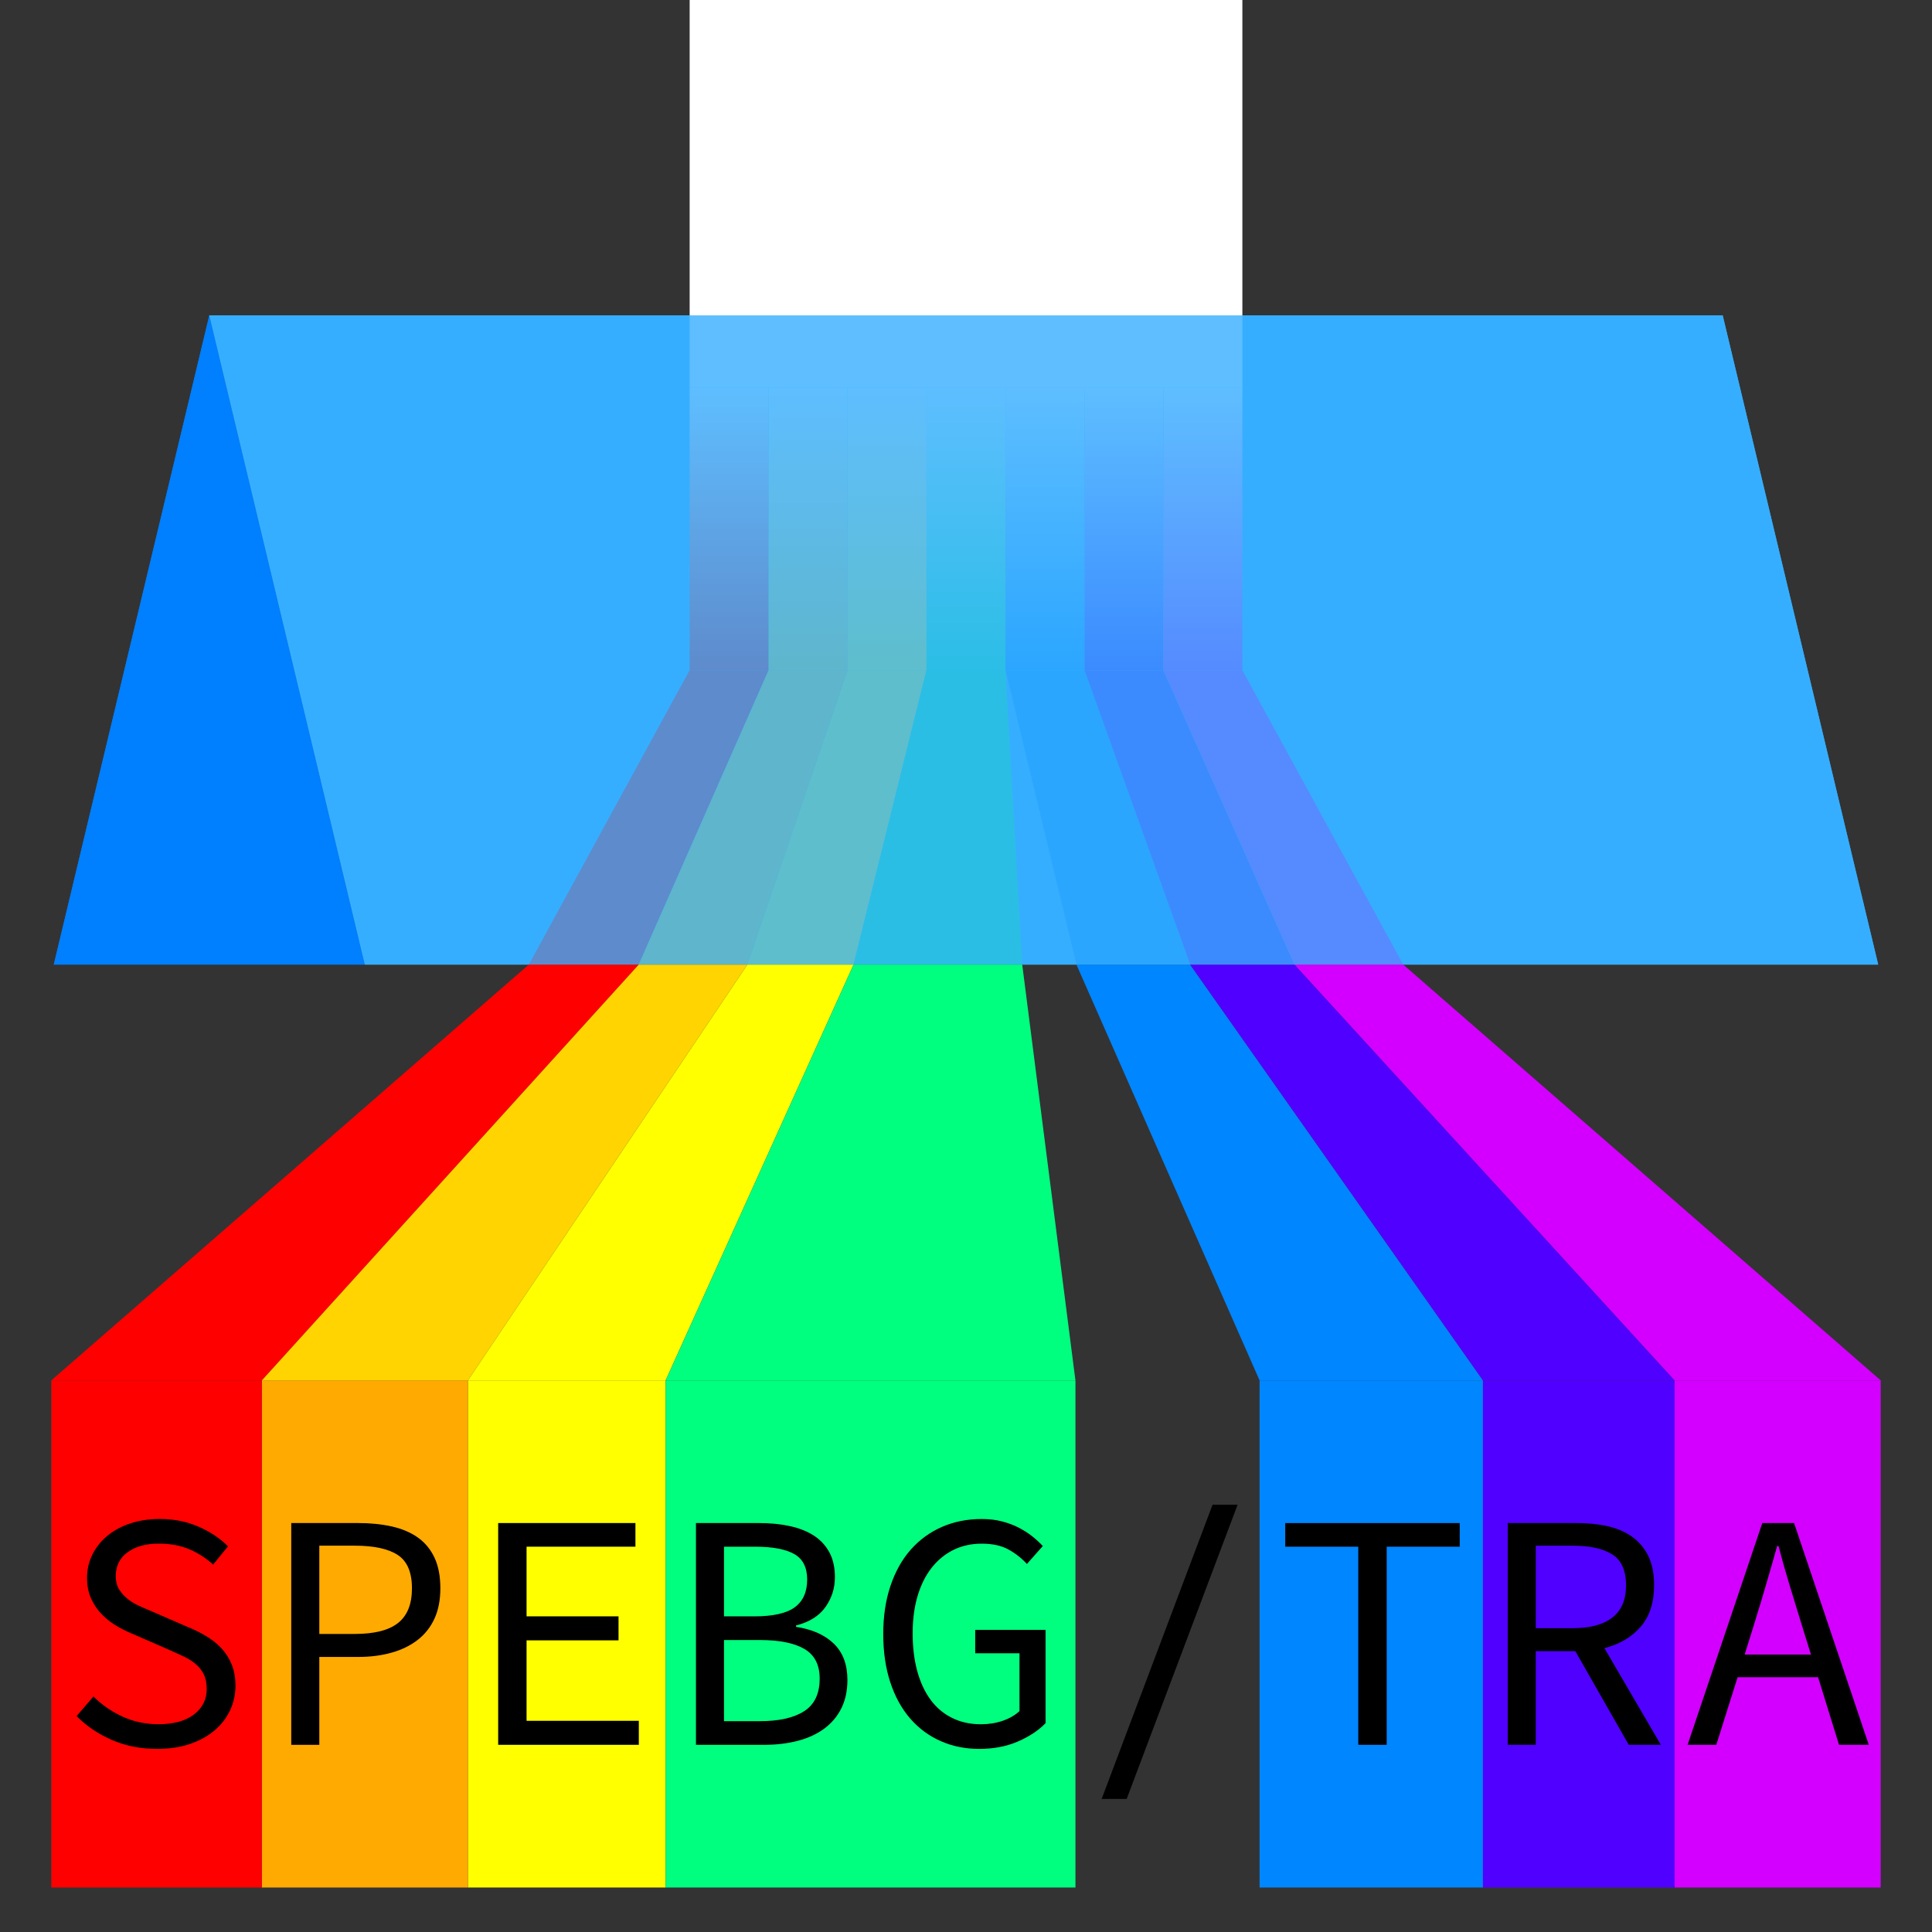 <?xml version="1.0" encoding="utf-8"?>
<!DOCTYPE svg PUBLIC "-//W3C//DTD SVG 1.1//EN" "http://www.w3.org/Graphics/SVG/1.1/DTD/svg11.dtd">
<svg version="1.1" id="Icon" xmlns="http://www.w3.org/2000/svg" xmlns:xlink="http://www.w3.org/1999/xlink" x="0px" y="0px"
	 width="80px" height="80px" viewBox="0 0 80 80" enable-background="new 0 0 80 80" xml:space="preserve">
<rect x="0" y="0" width="80" height="80" fill="#333333" stroke="none"/>
<g>
	<polygon fill="#007FFF" points="2.226,39.943 8.667,13.058 15.107,39.943"/>
	<polygon fill="#36AEFF" points="77.773,39.943 71.333,13.058 8.667,13.058 15.107,39.943"/>
</g>
<g>
	<rect x="52.156" y="57.158" fill="#0086FF" width="9.25"   height="21"/>
	<rect x="61.406" y="57.158" fill="#5000FF" width="7.938"  height="21"/>
	<rect x="69.344" y="57.158" fill="#D300FF" width="8.531"  height="21"/>
	<rect x="19.375" y="57.158" fill="#FFFF00" width="8.188"  height="21"/>
	<rect x="10.844" y="57.158" fill="#FFAA00" width="8.531"  height="21"/>
	<rect x="2.125"  y="57.158" fill="#FF0000" width="8.719"  height="21"/>
	<rect x="27.563" y="57.158" fill="#00FF7F" width="16.969" height="21"/>
</g>
<polygon fill="none" points="42.328,39.943 44.573,39.943 41.635,27.75"/>
<g>
	<polygon fill="#0086FF" points="44.573,39.943 52.156,57.158 61.406,57.158 49.283,39.943"/>
	<polygon fill="#5000FF" points="49.283,39.943 61.406,57.158 69.344,57.158 53.607,39.943"/>
	<polygon fill="#D300FF" points="58.105,39.943 53.607,39.943 69.344,57.158 77.875,57.158"/>
	<polygon fill="#FF0000" points="21.896,39.943 2.125, 57.158 10.844,57.158 26.448,39.943"/>
	<polygon fill="#FFD400" points="26.448,39.943 10.844,57.158 19.375,57.158 30.946,39.943"/>
	<polygon fill="#FFFF00" points="30.946,39.943 19.375,57.158 27.563,57.158 35.344,39.943"/>
	<polygon fill="#00FF7F" points="27.563,57.158 44.531,57.158 42.328,39.943 35.344,39.943"/>
</g>
<g>
	<polygon fill="#0086FF" points="44.904,27.75  41.635,27.75  44.573,39.943 49.283,39.943"/>
	<polygon fill="#5000FF" points="53.607,39.943 48.174,27.75  44.904,27.75  49.283,39.943"/>
	<polygon fill="#D300FF" points="58.105,39.943 51.443,27.75  48.174,27.75  53.607,39.943"/>
	<polygon fill="#FF0000" points="31.826,27.75  28.557,27.75  21.896,39.943 26.448,39.943"/>
	<polygon fill="#FFD400" points="30.946,39.943 35.096,27.75  31.826,27.75  26.448,39.943"/>
	<polygon fill="#FFFF00" points="35.344,39.943 38.365,27.75  35.096,27.75  30.946,39.943"/>
	<polygon fill="#00FF7F" points="38.365,27.75  35.344,39.943 42.328,39.943 41.635,27.75"/>
</g>
<rect x="28.557" fill="#FFFFFF" width="22.887" height="16.058"/>
<g>
	<linearGradient id="C_1" gradientUnits="userSpaceOnUse" x1="46.539" y1="27.75" x2="46.539" y2="16.058">
		<stop offset="0" style="stop-color:#5000FF"/>
		<stop offset="1" style="stop-color:#FFFFFF"/>
	</linearGradient>
	<rect x="44.904" y="16.058" fill="url(#C_1)" width="3.27" height="11.692"/>
	<linearGradient id="C_2" gradientUnits="userSpaceOnUse" x1="49.809" y1="27.75" x2="49.809" y2="16.058">
		<stop offset="0" style="stop-color:#D300FF"/>
		<stop offset="1" style="stop-color:#FFFFFF"/>
	</linearGradient>
	<rect x="48.174" y="16.058" fill="url(#C_2)" width="3.27" height="11.692"/>
	<linearGradient id="C_3" gradientUnits="userSpaceOnUse" x1="30.191" y1="27.75" x2="30.191" y2="16.058">
		<stop offset="0" style="stop-color:#FF0000"/>
		<stop offset="1" style="stop-color:#FFFFFF"/>
	</linearGradient>
	<rect x="28.557" y="16.058" fill="url(#C_3)" width="3.27" height="11.692"/>
	<linearGradient id="C_4" gradientUnits="userSpaceOnUse" x1="33.461" y1="27.75" x2="33.461" y2="16.058">
		<stop offset="0" style="stop-color:#FFD400"/>
		<stop offset="1" style="stop-color:#FFFFFF"/>
	</linearGradient>
	<rect x="31.826" y="16.058" fill="url(#C_4)" width="3.27" height="11.692"/>
	<linearGradient id="C_5" gradientUnits="userSpaceOnUse" x1="36.73" y1="27.75" x2="36.73" y2="16.058">
		<stop offset="0" style="stop-color:#FFFF00"/>
		<stop offset="1" style="stop-color:#FFFFFF"/>
	</linearGradient>
	<rect x="35.096" y="16.058" fill="url(#C_5)" width="3.27" height="11.692"/>
	<linearGradient id="C_6" gradientUnits="userSpaceOnUse" x1="40.001" y1="27.75" x2="40.001" y2="16.058">
		<stop offset="0" style="stop-color:#00FF7F"/>
		<stop offset="1" style="stop-color:#FFFFFF"/>
	</linearGradient>
	<rect x="38.365" y="16.058" fill="url(#C_6)" width="3.27" height="11.692"/>
	<linearGradient id="C_7" gradientUnits="userSpaceOnUse" x1="43.27" y1="27.75" x2="43.27" y2="16.058">
		<stop offset="0" style="stop-color:#0086FF"/>
		<stop offset="1" style="stop-color:#FFFFFF"/>
	</linearGradient>
	<rect x="41.635" y="16.058" fill="url(#C_7)" width="3.27" height="11.692"/>
</g>
<g opacity="0.8">
	<polygon fill="#007FFF" points="2.226,39.943 8.667,13.058 15.107,39.943"/>
	<polygon fill="#36AEFF" points="77.773,39.943 71.333,13.058 8.667,13.058 15.107,39.943"/>
</g>
<g>
	<path d="M6.502,72.418c-0.672,0-1.291-0.121-1.855-0.364C4.082,71.812,3.59,71.48,3.17,71.06l0.7-0.812
		c0.345,0.346,0.747,0.623,1.204,0.833c0.458,0.21,0.952,0.315,1.484,0.315c0.634,0,1.127-0.136,1.477-0.406
		c0.35-0.271,0.525-0.621,0.525-1.05c0-0.243-0.042-0.448-0.126-0.616s-0.201-0.313-0.35-0.435
		c-0.149-0.121-0.324-0.229-0.525-0.321c-0.201-0.094-0.418-0.191-0.651-0.294L5.592,67.7c-0.233-0.094-0.467-0.205-0.7-0.336
		c-0.233-0.131-0.446-0.289-0.637-0.477c-0.191-0.187-0.348-0.408-0.469-0.665c-0.122-0.256-0.182-0.553-0.182-0.889
		c0-0.345,0.075-0.667,0.224-0.966c0.149-0.299,0.357-0.558,0.623-0.777c0.266-0.219,0.583-0.39,0.952-0.511
		s0.772-0.182,1.211-0.182c0.579,0,1.111,0.104,1.596,0.314s0.896,0.483,1.232,0.819l-0.616,0.756
		c-0.299-0.271-0.63-0.483-0.994-0.637c-0.364-0.154-0.784-0.231-1.26-0.231c-0.532,0-0.961,0.119-1.288,0.357
		c-0.327,0.237-0.49,0.566-0.49,0.986c0,0.225,0.049,0.413,0.147,0.567s0.224,0.289,0.378,0.406
		c0.154,0.116,0.329,0.217,0.525,0.301c0.196,0.084,0.392,0.168,0.588,0.252l1.288,0.56c0.28,0.112,0.544,0.241,0.791,0.386
		c0.248,0.145,0.462,0.313,0.644,0.504c0.182,0.191,0.327,0.415,0.434,0.672S9.75,69.464,9.75,69.8c0,0.364-0.075,0.705-0.224,1.022
		s-0.364,0.595-0.644,0.833c-0.28,0.237-0.621,0.425-1.022,0.56C7.458,72.351,7.006,72.418,6.502,72.418z"/>
	<path d="M12.06,72.25v-9.184h2.772c0.504,0,0.966,0.047,1.386,0.14c0.42,0.094,0.779,0.245,1.078,0.455
		c0.298,0.21,0.529,0.487,0.693,0.833c0.163,0.346,0.245,0.77,0.245,1.273c0,0.485-0.082,0.906-0.245,1.261
		c-0.164,0.354-0.397,0.648-0.7,0.882c-0.304,0.233-0.663,0.408-1.078,0.524c-0.416,0.117-0.875,0.176-1.379,0.176h-1.61v3.64H12.06
		z M13.222,67.658h1.47c0.812,0,1.409-0.151,1.792-0.455c0.382-0.304,0.574-0.781,0.574-1.436c0-0.662-0.196-1.122-0.588-1.379
		c-0.392-0.256-0.985-0.385-1.778-0.385h-1.47V67.658z"/>
	<path d="M20.628,72.25v-9.184h5.684v0.979h-4.508v2.884h3.808v0.994h-3.808v3.332h4.648v0.994H20.628z"/>
	<path d="M28.818,72.25v-9.184h2.604c0.466,0,0.894,0.042,1.281,0.126s0.719,0.215,0.994,0.392c0.275,0.178,0.49,0.408,0.644,0.693
		c0.154,0.284,0.231,0.628,0.231,1.028c0,0.458-0.131,0.871-0.392,1.239c-0.261,0.369-0.667,0.623-1.218,0.763v0.057
		c0.672,0.103,1.195,0.336,1.568,0.7c0.373,0.363,0.56,0.863,0.56,1.497c0,0.448-0.084,0.841-0.252,1.177
		c-0.168,0.336-0.404,0.615-0.707,0.84c-0.304,0.224-0.667,0.392-1.092,0.504s-0.894,0.168-1.407,0.168H28.818z M29.979,66.93h1.246
		c0.784,0,1.346-0.126,1.687-0.378s0.511-0.635,0.511-1.147c0-0.504-0.18-0.856-0.539-1.058c-0.359-0.2-0.894-0.301-1.603-0.301
		h-1.302V66.93z M29.979,71.27h1.484c0.793,0,1.404-0.137,1.834-0.412c0.429-0.275,0.644-0.726,0.644-1.352
		c0-0.569-0.21-0.978-0.63-1.225s-1.036-0.371-1.848-0.371h-1.484V71.27z"/>
	<path d="M40.549,72.418c-0.579,0-1.11-0.107-1.596-0.322c-0.485-0.214-0.905-0.524-1.26-0.931c-0.354-0.406-0.63-0.905-0.826-1.498
		c-0.196-0.593-0.294-1.262-0.294-2.009c0-0.737,0.1-1.402,0.301-1.995s0.48-1.092,0.84-1.498s0.789-0.719,1.288-0.938
		c0.5-0.219,1.048-0.328,1.645-0.328c0.308,0,0.588,0.032,0.84,0.098c0.253,0.065,0.483,0.151,0.693,0.259s0.396,0.227,0.56,0.357
		c0.164,0.131,0.311,0.266,0.441,0.405l-0.658,0.742c-0.225-0.242-0.48-0.443-0.77-0.602c-0.289-0.159-0.658-0.238-1.106-0.238
		c-0.429,0-0.819,0.087-1.169,0.259c-0.35,0.173-0.651,0.42-0.903,0.742s-0.446,0.712-0.581,1.169
		c-0.135,0.458-0.203,0.971-0.203,1.54c0,0.579,0.063,1.099,0.189,1.562c0.126,0.462,0.308,0.856,0.546,1.183
		c0.238,0.327,0.534,0.579,0.889,0.756c0.354,0.178,0.756,0.267,1.204,0.267c0.327,0,0.63-0.05,0.91-0.147
		c0.28-0.098,0.509-0.231,0.686-0.399v-2.394h-1.833V67.49h2.912v3.863c-0.289,0.299-0.67,0.552-1.141,0.757
		S41.146,72.418,40.549,72.418z"/>
	<path d="M45.617,74.49l4.592-12.181h1.037L46.653,74.49H45.617z"/>
	<path d="M56.243,72.25v-8.204h-3.024v-0.979h7.225v0.979H57.42v8.204H56.243z"/>
	<path d="M62.432,72.25v-9.184h2.855c0.467,0,0.896,0.044,1.288,0.133s0.73,0.235,1.015,0.44c0.285,0.206,0.507,0.472,0.666,0.799
		c0.158,0.326,0.237,0.728,0.237,1.203c0,0.719-0.187,1.293-0.56,1.723c-0.373,0.429-0.873,0.724-1.498,0.882l2.338,4.004h-1.33
		l-2.212-3.878h-1.638v3.878H62.432z M63.594,67.42h1.525c0.719,0,1.268-0.146,1.645-0.441c0.379-0.294,0.567-0.739,0.567-1.337
		c0-0.606-0.188-1.031-0.567-1.273c-0.377-0.243-0.926-0.364-1.645-0.364h-1.525V67.42z"/>
	<path d="M69.879,72.25l3.094-9.184h1.316l3.094,9.184H76.15l-0.867-2.8h-3.332l-0.883,2.8H69.879z M72.679,67.112l-0.435,1.399
		h2.744l-0.434-1.399c-0.158-0.514-0.314-1.024-0.469-1.533s-0.301-1.029-0.441-1.562h-0.056c-0.149,0.532-0.299,1.053-0.448,1.562
		S72.838,66.599,72.679,67.112z"/>
</g>
</svg>
